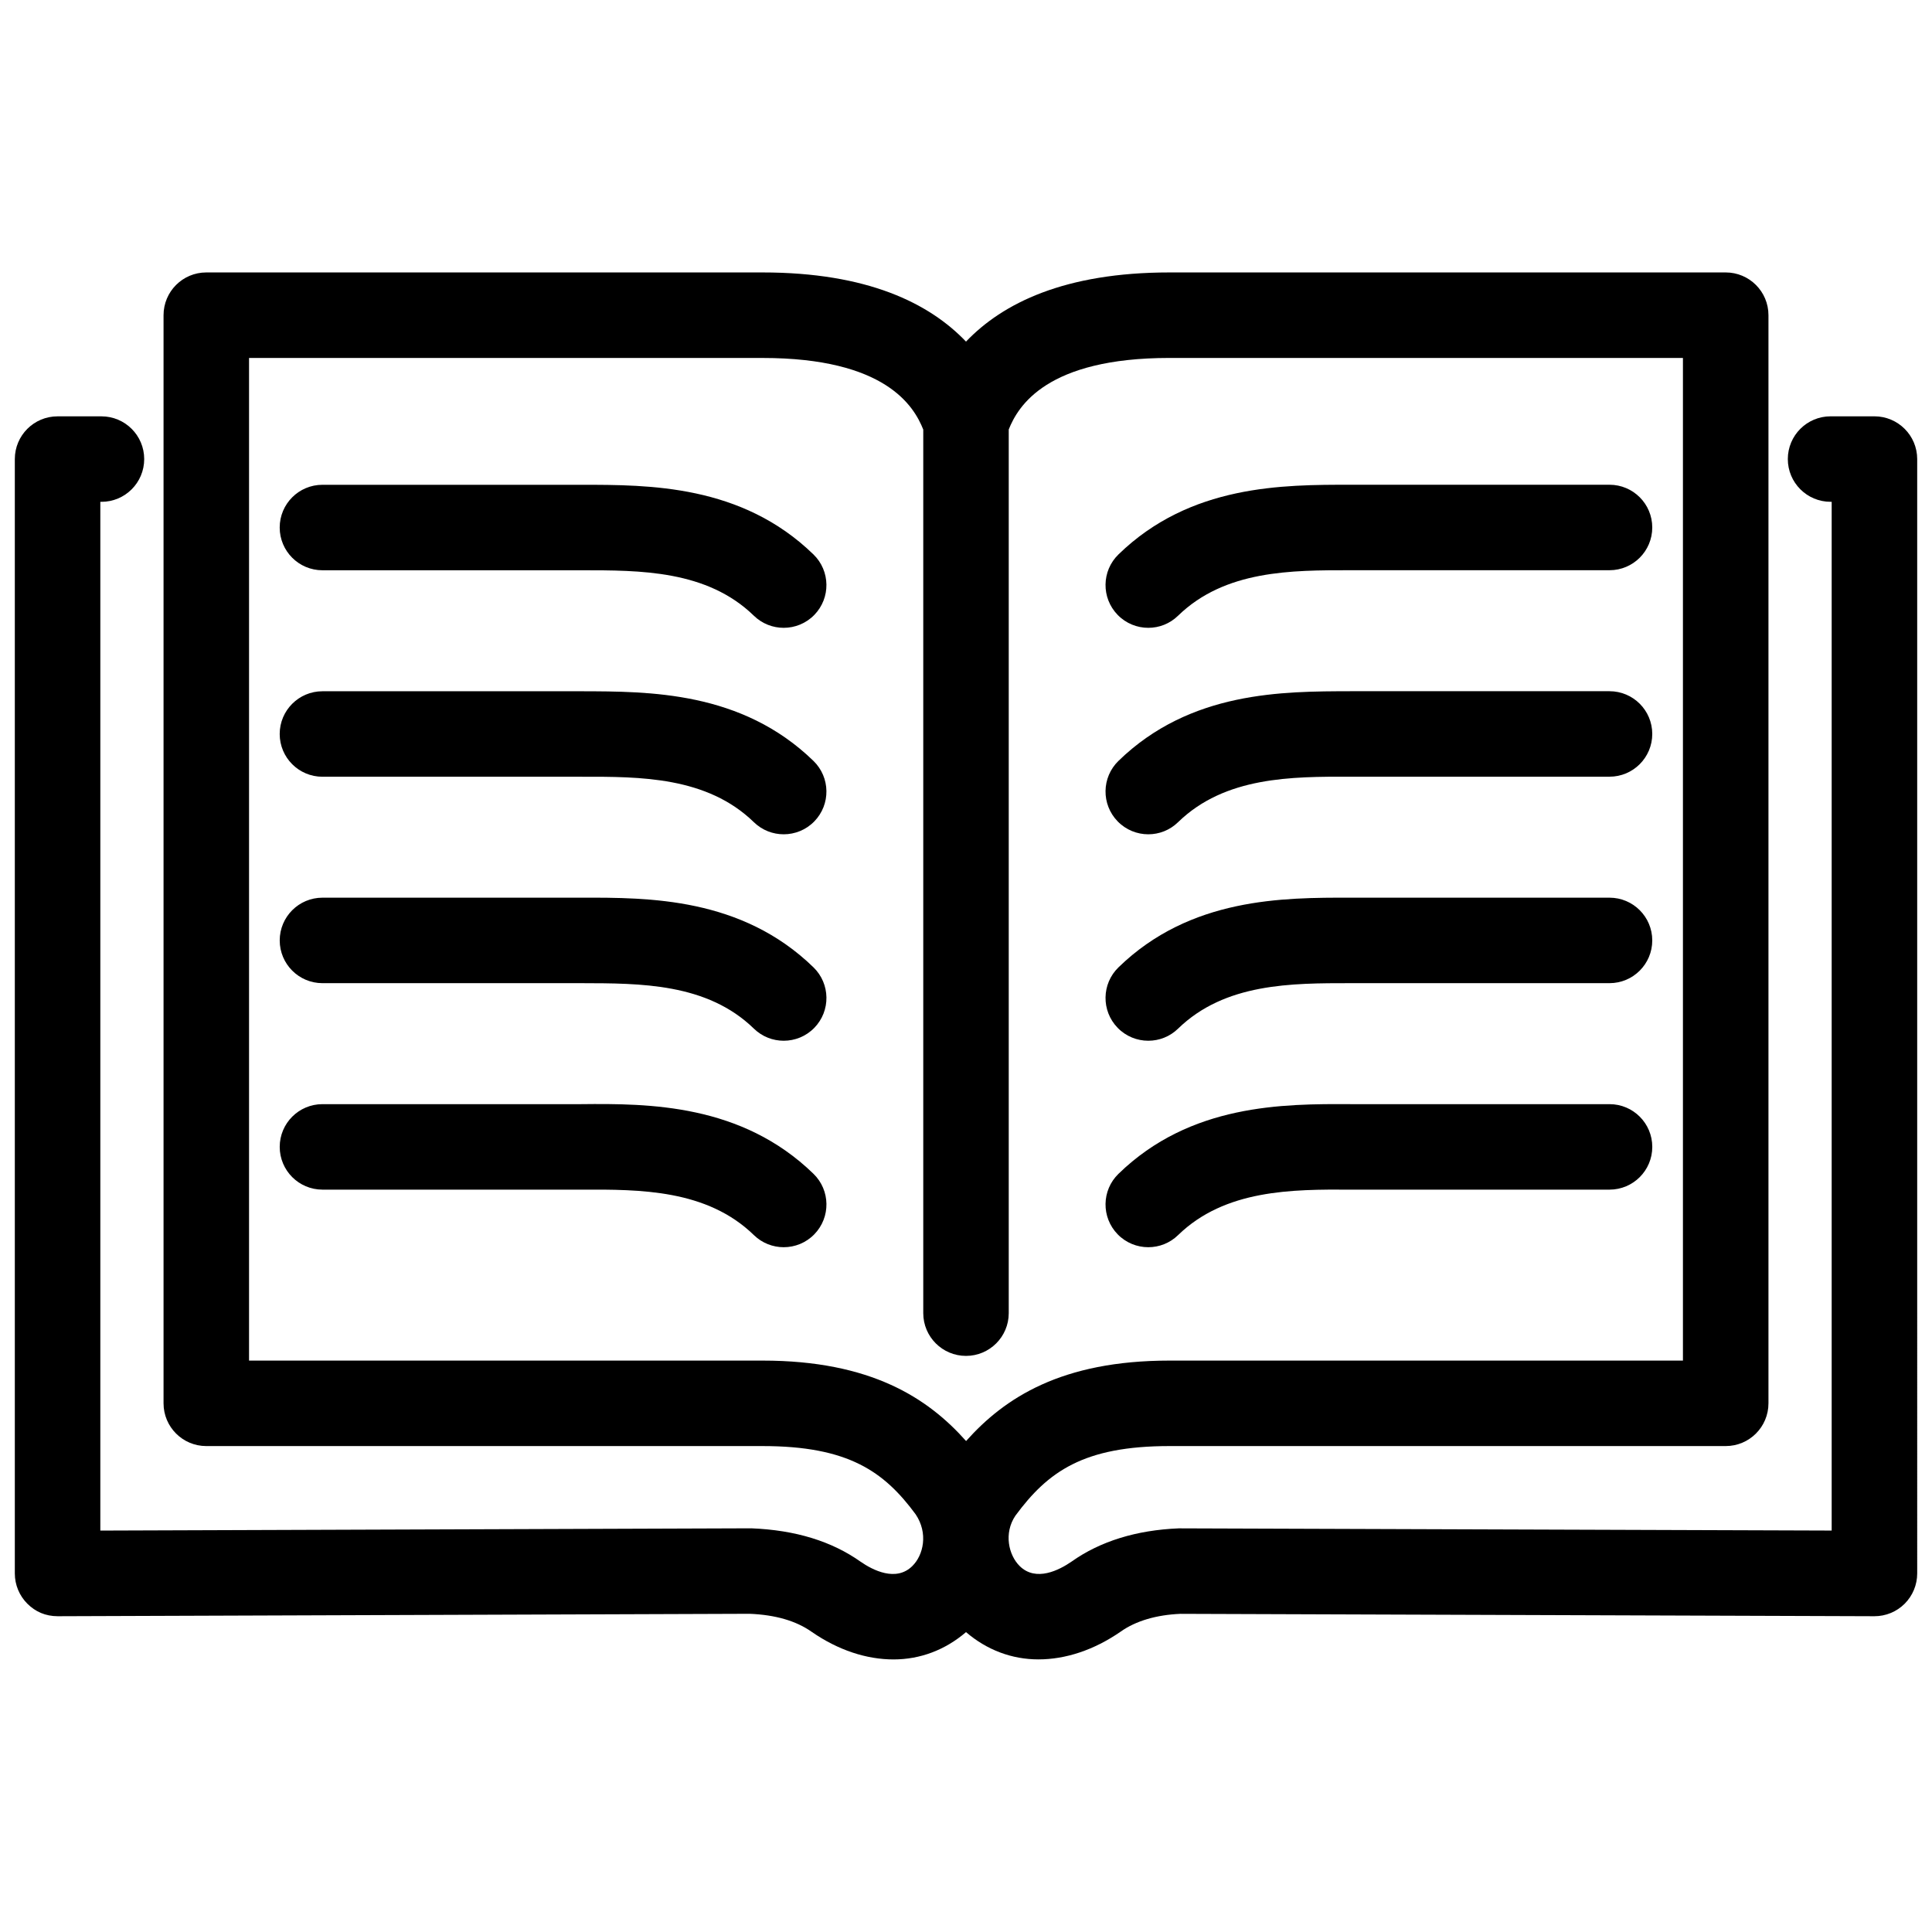<svg xmlns="http://www.w3.org/2000/svg" xmlns:xlink="http://www.w3.org/1999/xlink" version="1.1" width="256" height="256" viewBox="0 0 256 256" xml:space="preserve">
<desc>Created with Fabric.js 1.7.22</desc>
<defs>
</defs>
<g transform="translate(128 128) scale(0.72 0.72)" style="">
	<g style="stroke: none; stroke-width: 0; stroke-dasharray: none; stroke-linecap: butt; stroke-linejoin: miter; stroke-miterlimit: 10; fill: none; fill-rule: nonzero; opacity: 1;" transform="translate(-175.05 -175.05) scale(3.89 3.89)" >
	<path d="M 87.978 18.995 h -2.076 c -1.117 0 -2.022 0.906 -2.022 2.022 c 0 1.117 0.906 2.022 2.022 2.022 h 0.053 v 48.67 l -30.889 -0.104 c -2.008 0.082 -3.717 0.613 -5.064 1.567 c -0.589 0.408 -1.692 0.977 -2.462 0.217 c -0.526 -0.519 -0.76 -1.553 -0.206 -2.379 c 1.539 -2.089 3.224 -3.298 7.291 -3.298 h 26.317 c 1.117 0 2.022 -0.906 2.022 -2.022 v -51.48 c 0 -1.117 -0.906 -2.022 -2.022 -2.022 H 54.625 c -4.96 0 -7.89 1.456 -9.625 3.272 c -1.734 -1.816 -4.665 -3.272 -9.624 -3.272 H 9.058 c -1.117 0 -2.022 0.906 -2.022 2.022 v 51.48 c 0 1.117 0.906 2.022 2.022 2.022 h 26.318 c 4.065 0 5.752 1.21 7.242 3.229 c 0.602 0.895 0.369 1.929 -0.158 2.448 c -0.771 0.76 -1.873 0.192 -2.446 -0.206 c -1.364 -0.965 -3.073 -1.496 -5.17 -1.58 L 4.045 71.71 V 23.04 h 0.054 c 1.117 0 2.022 -0.906 2.022 -2.022 c 0 -1.117 -0.906 -2.022 -2.022 -2.022 H 2.022 C 0.906 18.995 0 19.9 0 21.017 v 52.722 c 0 0.537 0.214 1.053 0.595 1.433 c 0.381 0.378 0.853 0.588 1.434 0.59 l 32.739 -0.115 c 1.214 0.05 2.193 0.333 2.926 0.85 c 1.261 0.874 2.602 1.309 3.878 1.309 c 1.26 0 2.443 -0.447 3.429 -1.292 c 0.984 0.844 2.166 1.29 3.425 1.29 c 1.279 0 2.628 -0.437 3.898 -1.318 c 0.716 -0.507 1.695 -0.789 2.819 -0.837 l 32.829 0.113 c 0.002 0 0.005 0 0.007 0 c 0.535 0 1.049 -0.212 1.428 -0.59 c 0.38 -0.38 0.594 -0.896 0.594 -1.433 V 21.017 C 90 19.9 89.094 18.995 87.978 18.995 z M 35.376 63.668 H 11.081 V 16.234 h 24.295 c 5.817 0 7.161 2.28 7.602 3.388 v 41.802 c 0 1.117 0.906 2.022 2.022 2.022 s 2.022 -0.906 2.022 -2.022 V 19.617 c 0.443 -1.11 1.798 -3.384 7.602 -3.384 h 24.294 v 47.435 H 54.625 c -5.101 0 -7.793 1.757 -9.621 3.806 C 43.204 65.449 40.511 63.668 35.376 63.668 z" style="stroke: none; stroke-width: 1; stroke-dasharray: none; stroke-linecap: butt; stroke-linejoin: miter; stroke-miterlimit: 10; fill: rgb(0,0,0); fill-rule: nonzero; opacity: 1;" transform=" matrix(1 0 0 1 0 0) " stroke-linecap="round" />
	<path d="M 36.375 29.001 c -0.508 0 -1.017 -0.19 -1.41 -0.572 c -2.221 -2.16 -5.38 -2.151 -8.165 -2.151 l -12.247 0 c -1.117 0 -2.022 -0.906 -2.022 -2.022 c 0 -1.117 0.906 -2.022 2.022 -2.022 l 12.241 0 c 3.209 0.001 7.589 -0.01 10.99 3.296 c 0.801 0.779 0.819 2.059 0.04 2.86 C 37.429 28.796 36.902 29.001 36.375 29.001 z" style="stroke: none; stroke-width: 1; stroke-dasharray: none; stroke-linecap: butt; stroke-linejoin: miter; stroke-miterlimit: 10; fill: rgb(0,0,0); fill-rule: nonzero; opacity: 1;" transform=" matrix(1 0 0 1 0 0) " stroke-linecap="round" />
	<path d="M 36.375 38.769 c -0.508 0 -1.017 -0.19 -1.41 -0.572 c -2.221 -2.16 -5.38 -2.156 -8.165 -2.151 l -12.247 0 c -1.117 0 -2.022 -0.906 -2.022 -2.022 s 0.906 -2.022 2.022 -2.022 l 12.241 0 c 3.209 0.009 7.589 -0.01 10.99 3.296 c 0.801 0.779 0.819 2.059 0.04 2.86 C 37.429 38.564 36.902 38.769 36.375 38.769 z" style="stroke: none; stroke-width: 1; stroke-dasharray: none; stroke-linecap: butt; stroke-linejoin: miter; stroke-miterlimit: 10; fill: rgb(0,0,0); fill-rule: nonzero; opacity: 1;" transform=" matrix(1 0 0 1 0 0) " stroke-linecap="round" />
	<path d="M 36.375 48.536 c -0.509 0 -1.017 -0.191 -1.41 -0.573 c -2.22 -2.159 -5.375 -2.144 -8.163 -2.151 l -12.248 0 c -1.117 0 -2.022 -0.906 -2.022 -2.022 c 0 -1.117 0.906 -2.022 2.022 -2.022 l 12.242 0 c 3.198 -0.008 7.589 -0.011 10.989 3.296 c 0.8 0.779 0.819 2.059 0.04 2.86 C 37.429 48.332 36.902 48.536 36.375 48.536 z" style="stroke: none; stroke-width: 1; stroke-dasharray: none; stroke-linecap: butt; stroke-linejoin: miter; stroke-miterlimit: 10; fill: rgb(0,0,0); fill-rule: nonzero; opacity: 1;" transform=" matrix(1 0 0 1 0 0) " stroke-linecap="round" />
	<path d="M 36.375 58.304 c -0.508 0 -1.017 -0.191 -1.41 -0.573 c -2.221 -2.16 -5.374 -2.164 -8.166 -2.151 H 14.554 c -1.117 0 -2.022 -0.906 -2.022 -2.022 c 0 -1.117 0.906 -2.022 2.022 -2.022 h 12.24 c 3.208 -0.034 7.591 -0.011 10.991 3.296 c 0.801 0.778 0.819 2.059 0.04 2.86 C 37.429 58.1 36.902 58.304 36.375 58.304 z" style="stroke: none; stroke-width: 1; stroke-dasharray: none; stroke-linecap: butt; stroke-linejoin: miter; stroke-miterlimit: 10; fill: rgb(0,0,0); fill-rule: nonzero; opacity: 1;" transform=" matrix(1 0 0 1 0 0) " stroke-linecap="round" />
	<path d="M 53.624 29.001 c -0.527 0 -1.054 -0.205 -1.45 -0.613 c -0.779 -0.801 -0.761 -2.081 0.04 -2.86 c 3.401 -3.307 7.781 -3.297 10.991 -3.296 l 12.24 0 c 1.117 0 2.022 0.906 2.022 2.022 c 0 1.117 -0.906 2.022 -2.022 2.022 l -12.246 0 c -2.795 -0.001 -5.944 -0.008 -8.165 2.151 C 54.641 28.811 54.133 29.001 53.624 29.001 z" style="stroke: none; stroke-width: 1; stroke-dasharray: none; stroke-linecap: butt; stroke-linejoin: miter; stroke-miterlimit: 10; fill: rgb(0,0,0); fill-rule: nonzero; opacity: 1;" transform=" matrix(1 0 0 1 0 0) " stroke-linecap="round" />
	<path d="M 53.624 38.769 c -0.527 0 -1.054 -0.205 -1.45 -0.613 c -0.779 -0.801 -0.761 -2.081 0.04 -2.86 c 3.401 -3.307 7.781 -3.288 10.991 -3.296 l 12.24 0 c 1.117 0 2.022 0.906 2.022 2.022 s -0.906 2.022 -2.022 2.022 l -12.246 0 c -2.795 -0.006 -5.944 -0.009 -8.165 2.151 C 54.641 38.579 54.133 38.769 53.624 38.769 z" style="stroke: none; stroke-width: 1; stroke-dasharray: none; stroke-linecap: butt; stroke-linejoin: miter; stroke-miterlimit: 10; fill: rgb(0,0,0); fill-rule: nonzero; opacity: 1;" transform=" matrix(1 0 0 1 0 0) " stroke-linecap="round" />
	<path d="M 53.624 48.536 c -0.527 0 -1.054 -0.204 -1.45 -0.612 c -0.779 -0.801 -0.761 -2.081 0.04 -2.86 c 3.4 -3.307 7.793 -3.301 10.989 -3.296 l 12.242 0 c 1.117 0 2.022 0.906 2.022 2.022 c 0 1.117 -0.906 2.022 -2.022 2.022 l -12.248 0 c -2.793 0 -5.943 -0.008 -8.163 2.151 C 54.641 48.346 54.133 48.536 53.624 48.536 z" style="stroke: none; stroke-width: 1; stroke-dasharray: none; stroke-linecap: butt; stroke-linejoin: miter; stroke-miterlimit: 10; fill: rgb(0,0,0); fill-rule: nonzero; opacity: 1;" transform=" matrix(1 0 0 1 0 0) " stroke-linecap="round" />
	<path d="M 53.624 58.304 c -0.527 0 -1.054 -0.204 -1.45 -0.612 c -0.779 -0.801 -0.761 -2.082 0.04 -2.86 c 3.401 -3.308 7.791 -3.314 10.992 -3.296 h 12.24 c 1.117 0 2.022 0.906 2.022 2.022 c 0 1.117 -0.906 2.022 -2.022 2.022 H 63.2 c -2.77 -0.016 -5.944 -0.009 -8.166 2.151 C 54.641 58.114 54.133 58.304 53.624 58.304 z" style="stroke: none; stroke-width: 1; stroke-dasharray: none; stroke-linecap: butt; stroke-linejoin: miter; stroke-miterlimit: 10; fill: rgb(0,0,0); fill-rule: nonzero; opacity: 1;" transform=" matrix(1 0 0 1 0 0) " stroke-linecap="round" />
</g>
</g>
</svg>